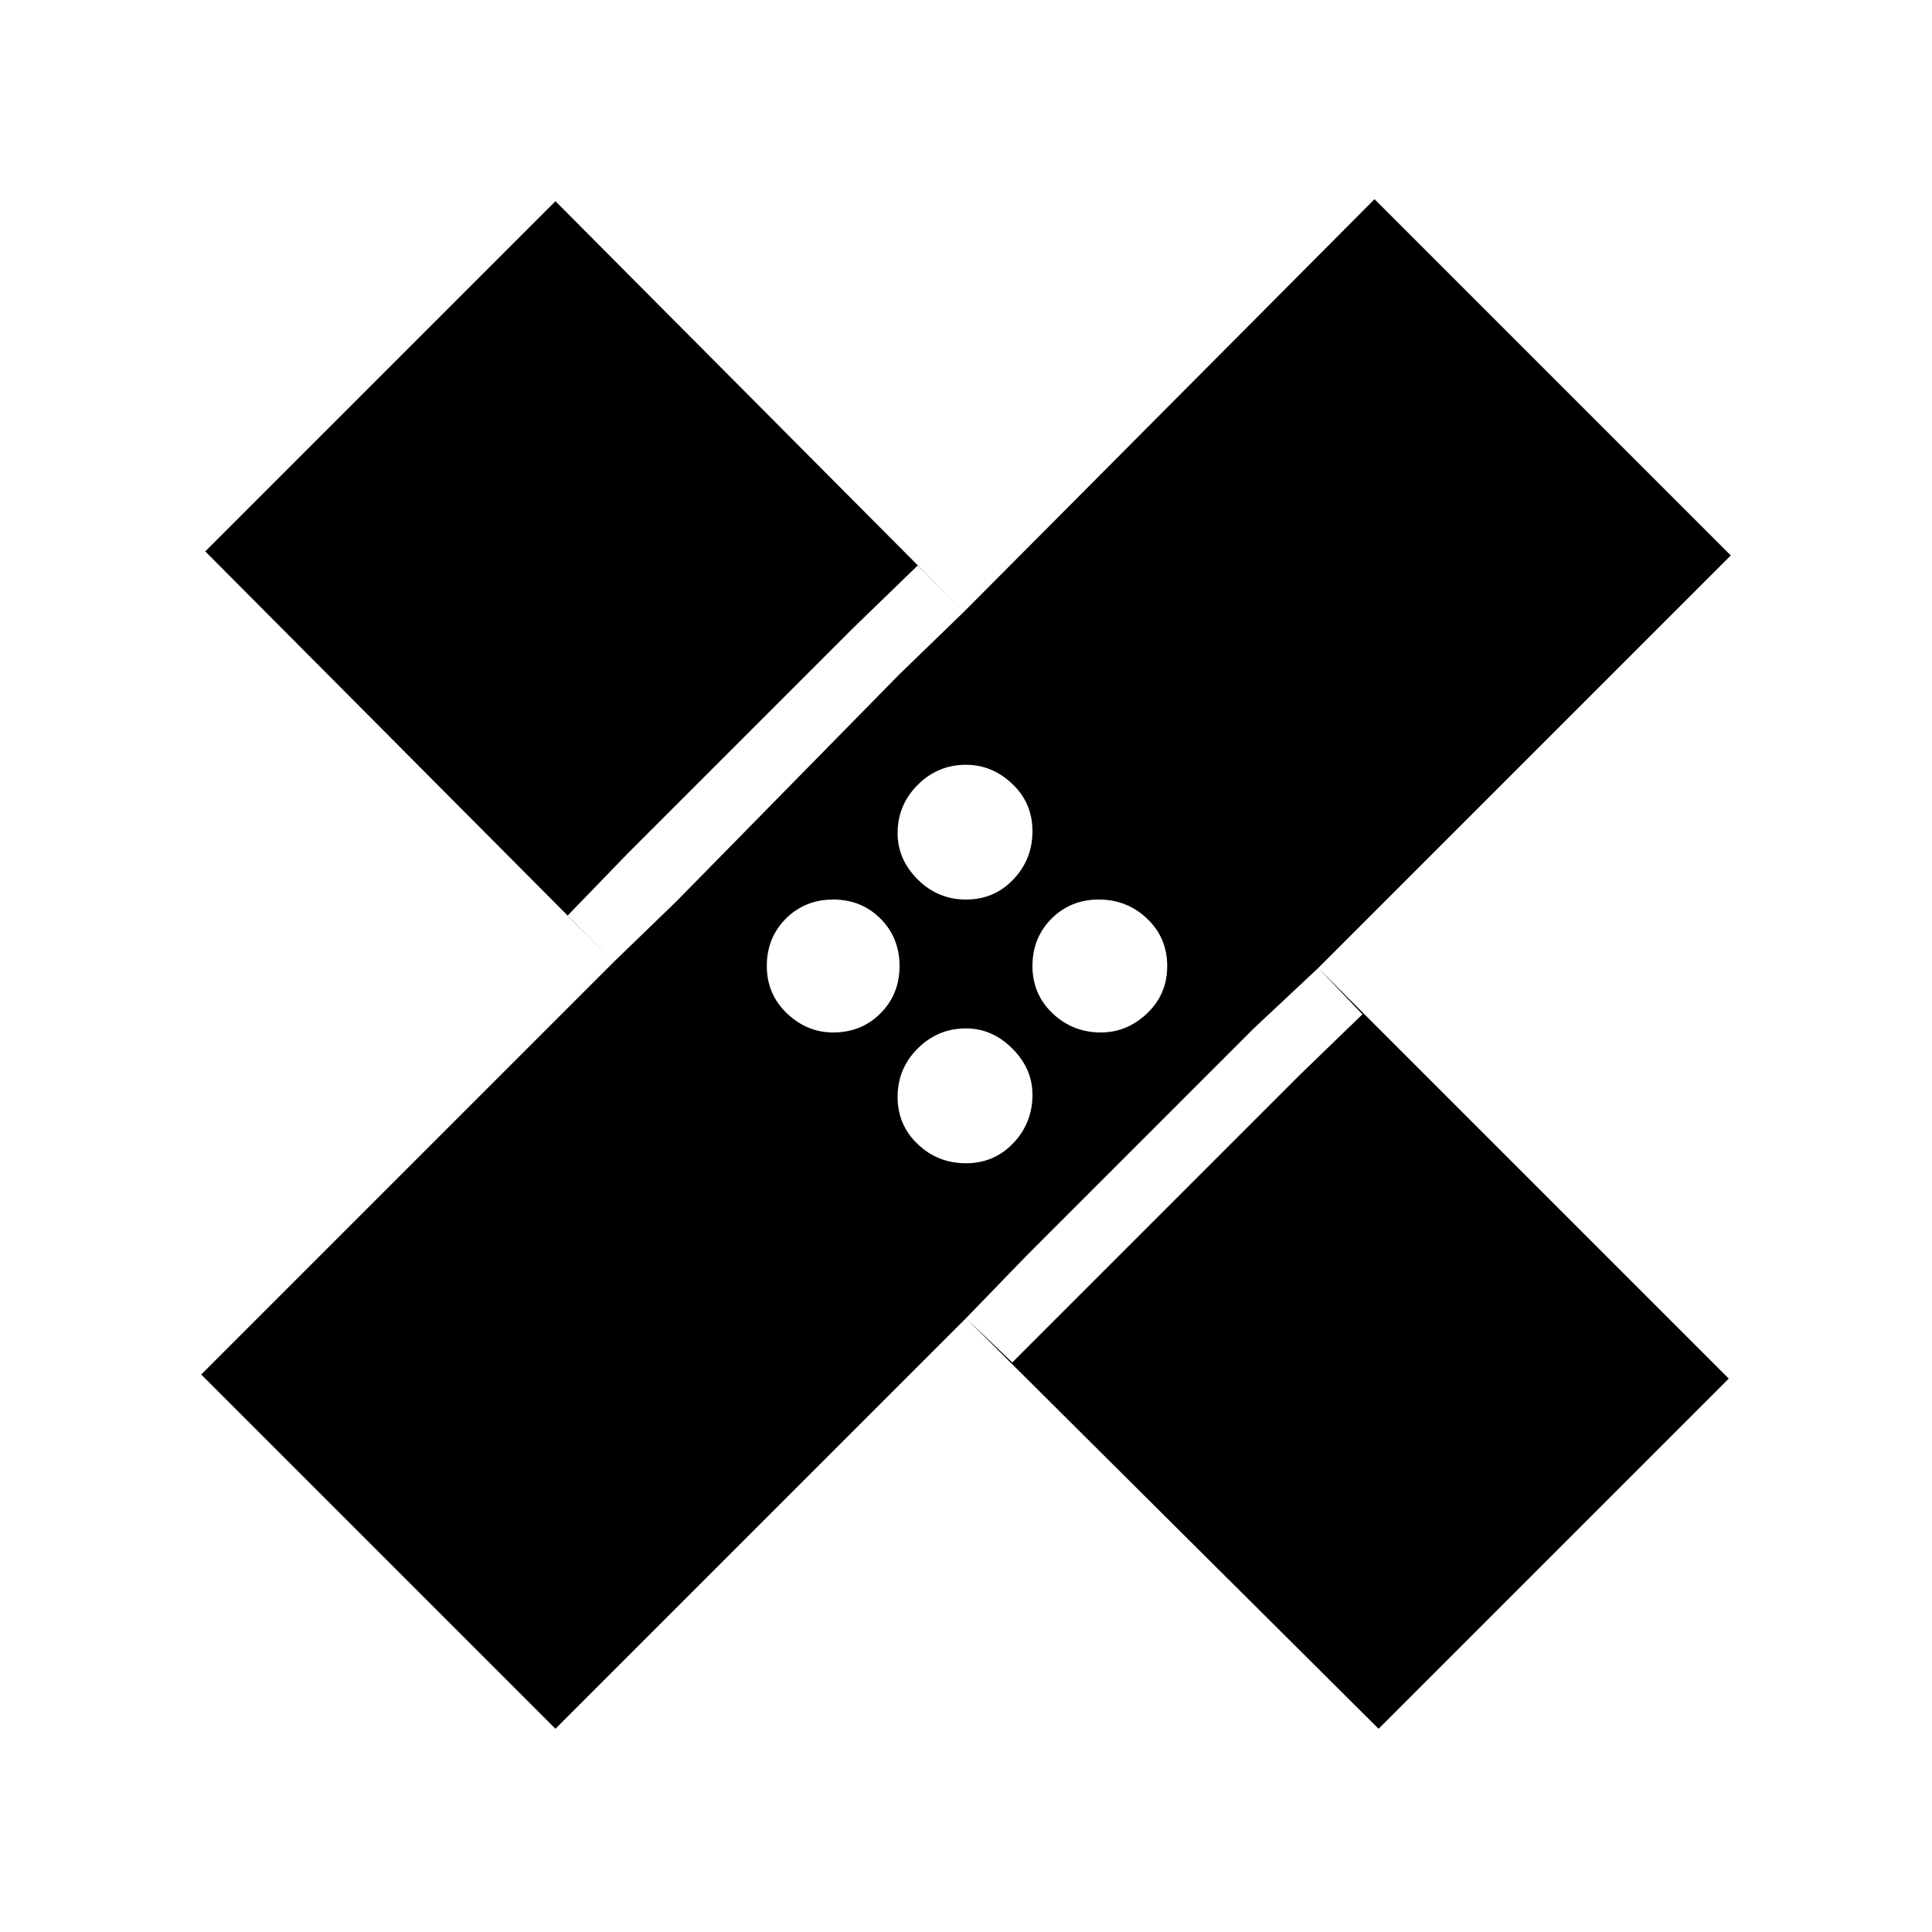 <svg xmlns="http://www.w3.org/2000/svg" height="20" width="20"><path d="M5.75 17.896 2.083 14.229 6.354 9.958 2.125 5.708 5.75 2.083 9.979 6.333 14.229 2.062 17.917 5.75 13.646 10.021 17.896 14.271 14.271 17.896 10 13.646ZM10 9.312Q10.292 9.312 10.49 9.104Q10.688 8.896 10.688 8.604Q10.688 8.312 10.479 8.115Q10.271 7.917 10 7.917Q9.708 7.917 9.5 8.125Q9.292 8.333 9.292 8.625Q9.292 8.896 9.5 9.104Q9.708 9.312 10 9.312ZM7 9.333 9.312 6.979 5.75 3.417 3.417 5.75ZM8.625 10.688Q8.917 10.688 9.115 10.49Q9.312 10.292 9.312 10Q9.312 9.708 9.115 9.51Q8.917 9.312 8.625 9.312Q8.333 9.312 8.135 9.51Q7.938 9.708 7.938 10Q7.938 10.292 8.146 10.49Q8.354 10.688 8.625 10.688ZM10 12.042Q10.292 12.042 10.49 11.833Q10.688 11.625 10.688 11.333Q10.688 11.062 10.479 10.854Q10.271 10.646 10 10.646Q9.708 10.646 9.5 10.854Q9.292 11.062 9.292 11.354Q9.292 11.646 9.5 11.844Q9.708 12.042 10 12.042ZM11.396 10.688Q11.667 10.688 11.875 10.49Q12.083 10.292 12.083 10Q12.083 9.708 11.875 9.51Q11.667 9.312 11.375 9.312Q11.083 9.312 10.885 9.51Q10.688 9.708 10.688 10Q10.688 10.292 10.896 10.49Q11.104 10.688 11.396 10.688ZM14.25 16.583 16.583 14.25 12.979 10.646 10.646 12.979ZM6.5 8.833 8.833 6.5 9.312 6.979 9.979 6.333 9.5 5.854 8.833 6.5 5.75 3.417 3.417 5.75 6.5 8.833 5.875 9.479 6.354 9.958 7 9.333ZM11.125 13.458 10.646 12.979 10 13.646 10.479 14.104 11.125 13.458 14.25 16.583 16.583 14.25 13.458 11.125 14.104 10.5 13.646 10.021 12.979 10.646 13.458 11.125Z"/></svg>